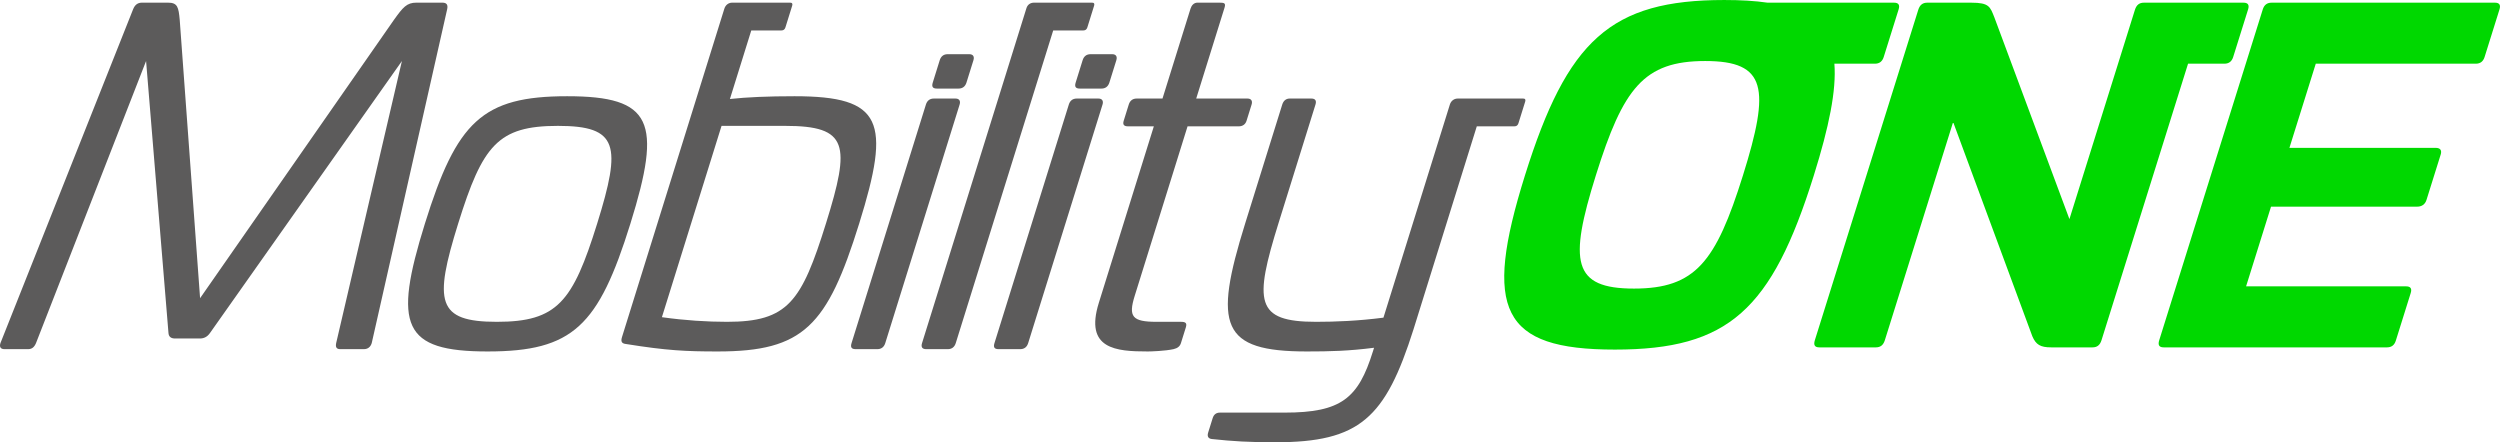 
    <svg width="944" height="167" xmlns="http://www.w3.org/2000/svg" xmlns:xlink="http://www.w3.org/1999/xlink"
        overflow="hidden">
        <defs>
            <clipPath id="clip0">
                <rect x="0" y="0" width="944" height="167" />
            </clipPath>
        </defs>
        <g clip-path="url(#clip0)">
            <path
                d="M357.818 146.538C356.25 146.538 355.28 145.663 354.843 144.263L352.214 135.827C351.723 134.254 352.202 133.554 353.771 133.554L361.967 133.554C363.36 133.554 364.453 134.254 364.941 135.827L367.573 144.263C368.007 145.663 367.409 146.538 366.012 146.538ZM411.779 146.538C410.21 146.538 409.238 145.663 408.802 144.263L406.174 135.827C405.685 134.254 406.163 133.554 407.732 133.554L415.927 133.554C417.322 133.554 418.411 134.254 418.902 135.827L421.533 144.263C421.968 145.663 421.369 146.538 419.973 146.538ZM352.598 129.79C351.028 129.79 350.058 128.917 349.622 127.515L321.546 37.434C321.054 35.861 321.534 35.162 323.103 35.162L331.299 35.162C332.693 35.162 333.783 35.861 334.273 37.434L362.351 127.515C362.789 128.917 362.19 129.79 360.793 129.79ZM296.516 119.47C320.407 119.47 321.134 112.3 311.919 82.738 302.653 53.002 297.52 45.481 274.501 45.481 267.002 45.481 258.622 46.005 249.936 47.23L272.453 119.47ZM214.15 130.665C182.065 130.665 172.44 121.046 160.445 82.565 148.397 43.907 152.022 34.288 184.108 34.288 216.369 34.288 225.995 43.907 238.043 82.565 250.036 121.046 246.409 130.665 214.15 130.665ZM210.659 119.47C233.504 119.47 234.701 112.126 225.487 82.565 216.274 53.002 210.441 45.481 187.6 45.481 164.931 45.481 163.788 53.002 173 82.565 182.215 112.126 187.991 119.47 210.659 119.47ZM157.24 166C153.58 166 152.163 164.251 148.772 159.528L75.551 54.401 67.861 159.528C67.415 164.251 67.09 166 63.426 166L53.66 166C52.091 166 51.002 165.299 50.282 163.551L0.162 37.434C-0.329 35.861 0.326 35.16 1.722 35.16L10.613 35.16C12.008 35.16 12.925 35.861 13.59 37.434L55.161 143.96 63.614 41.283C63.702 39.883 64.53 39.184 66.097 39.184L75.515 39.184C77.084 39.184 78.349 39.883 79.308 41.283L151.766 143.96 126.934 37.434C126.617 35.861 127.096 35.16 128.491 35.16L137.384 35.16C138.781 35.16 139.87 35.861 140.361 37.434L168.858 163.551C169.23 165.299 168.575 166 167.005 166ZM283.683 155.503 295.071 155.503C295.834 155.503 296.337 155.886 296.575 156.652L299.129 164.85C299.368 165.616 299.106 165.999 298.342 165.999 291.059 165.999 283.775 166 276.492 166 275.096 166 273.953 165.125 273.516 163.725L234.862 39.709C234.316 37.96 234.796 37.26 236.486 37.085 251.764 34.636 258.98 34.288 271.012 34.288 303.445 34.288 312.375 43.907 324.422 82.565 336.472 121.22 333.313 130.665 300.006 130.665 290.067 130.665 281.936 130.315 275.616 129.616ZM397.69 155.503 409.078 155.503C409.841 155.503 410.343 155.886 410.581 156.652L413.137 164.85C413.376 165.616 413.112 165.999 412.349 165.999 405.067 165.999 397.783 166 390.5 166 389.103 166 388.014 165.299 387.58 163.899L348.16 37.434C347.67 35.861 348.324 35.16 349.719 35.16L357.914 35.16C359.309 35.16 360.4 35.861 360.891 37.434ZM452.164 166C450.798 166 449.917 164.945 449.538 163.725L438.959 129.79 429.194 129.79C427.625 129.79 426.656 128.917 426.217 127.515L424.31 121.395C423.873 119.995 424.351 119.296 425.923 119.296L435.689 119.296 414.917 52.652C409.463 35.16 421.397 34.288 433.43 34.288 434.651 34.288 439.937 34.46 443.119 35.16 444.621 35.512 445.538 36.211 445.918 37.434L447.773 43.38C448.264 44.956 447.73 45.481 445.987 45.481L436.743 45.481C427.502 45.481 426.01 47.406 428.463 55.276L448.419 119.296 467.774 119.296C469.168 119.296 470.26 119.995 470.694 121.395L472.602 127.515C473.039 128.917 472.439 129.79 471.044 129.79L451.689 129.79 462.375 164.075C462.92 165.824 462.334 166 460.36 166ZM550.444 129.79C549.048 129.79 547.902 128.917 547.467 127.515L522.389 47.055C512.94 45.829 504.287 45.481 496.962 45.481 473.943 45.481 473.5 53.002 482.82 82.913L496.723 127.515C497.161 128.917 496.734 129.79 495.168 129.79L486.97 129.79C485.575 129.79 484.605 128.917 484.171 127.515L470.159 82.565C458.11 43.907 461.039 34.288 493.471 34.288 502.192 34.288 509.22 34.46 518.846 35.685L518.407 34.288C512.902 16.619 506.503 11.197 485.056 11.197L460.644 11.197C459.248 11.197 458.333 10.499 457.897 9.097L456.206 3.677C455.769 2.275 456.194 1.4 457.536 1.227 465.632 0.353 471.801 0 481.565 0 513.478 0 523.111 9.097 533.754 42.683L557.635 119.296 571.856 119.296C572.621 119.296 573.121 119.678 573.361 120.446L575.915 128.642C576.154 129.409 575.891 129.79 575.128 129.79 566.899 129.79 558.672 129.79 550.444 129.79ZM406.558 129.79C404.99 129.79 404.019 128.917 403.584 127.515L375.507 37.434C375.016 35.861 375.495 35.162 377.063 35.162L385.26 35.162C386.653 35.162 387.747 35.861 388.234 37.434L416.311 127.515C416.75 128.917 416.15 129.79 414.755 129.79Z"
                fill="#5C5B5B" fill-rule="evenodd" transform="matrix(1 0 0 -1 0 167)" />
            <path
                d="M289.74 130.987C288.057 130.987 286.952 130.147 286.426 128.463L247.322 3.525C246.742 1.674 247.322 0.834 249.003 0.834L333.34 0.834C335.023 0.834 336.128 1.674 336.656 3.356L342.286 21.348C342.811 23.031 342.235 23.872 340.55 23.872L280.119 23.872 289.538 53.97 344.753 53.97C346.439 53.97 347.709 54.814 348.237 56.493L353.606 73.645C354.13 75.326 353.385 76.168 351.701 76.168L296.487 76.168 306.434 107.95 366.867 107.95C368.55 107.95 369.653 108.79 370.182 110.473L375.813 128.463C376.338 130.147 375.758 130.987 374.077 130.987ZM75.882 108.957C99.111 108.957 100.448 98.701 90.132 65.742 79.921 33.12 72.219 23.031 48.988 23.031 25.757 23.031 24.37 33.12 34.58 65.742 44.896 98.701 52.652 108.957 75.882 108.957ZM83.093 131.995C40.166 131.995 23.814 116.861 7.816 65.742-8.079 14.959-1.149-0.005 41.776-0.005 84.703-0.005 101.002 14.959 116.895 65.742 122.659 84.157 125.454 97.901 124.665 107.95L139.976 107.95C141.659 107.95 142.763 108.79 143.29 110.473L148.922 128.463C149.448 130.147 148.869 130.987 147.186 130.987L99.445 130.987C94.715 131.678 89.28 131.995 83.093 131.995ZM241.518 130.987C239.834 130.987 238.729 130.147 238.151 128.296L213.415 49.264 185.071 125.437C183.473 129.472 183.105 130.987 176.372 130.987L159.707 130.987C158.021 130.987 156.917 130.147 156.338 128.296L117.285 3.525C116.707 1.674 117.285 0.834 118.968 0.834L140.349 0.834C142.033 0.834 143.135 1.674 143.715 3.525L169.505 85.921 199.403 5.038C200.761 1.841 202.464 0.834 206.504 0.834L222.159 0.834C223.843 0.834 224.946 1.674 225.527 3.525L258.21 107.95 271.937 107.95C273.62 107.95 274.724 108.79 275.25 110.473L280.883 128.463C281.408 130.147 280.829 130.987 279.148 130.987 266.604 130.987 254.061 130.987 241.518 130.987"
                fill="#00D800" fill-rule="evenodd" transform="matrix(1 0 0 -1 568 132)" />
        </g>
    </svg>
